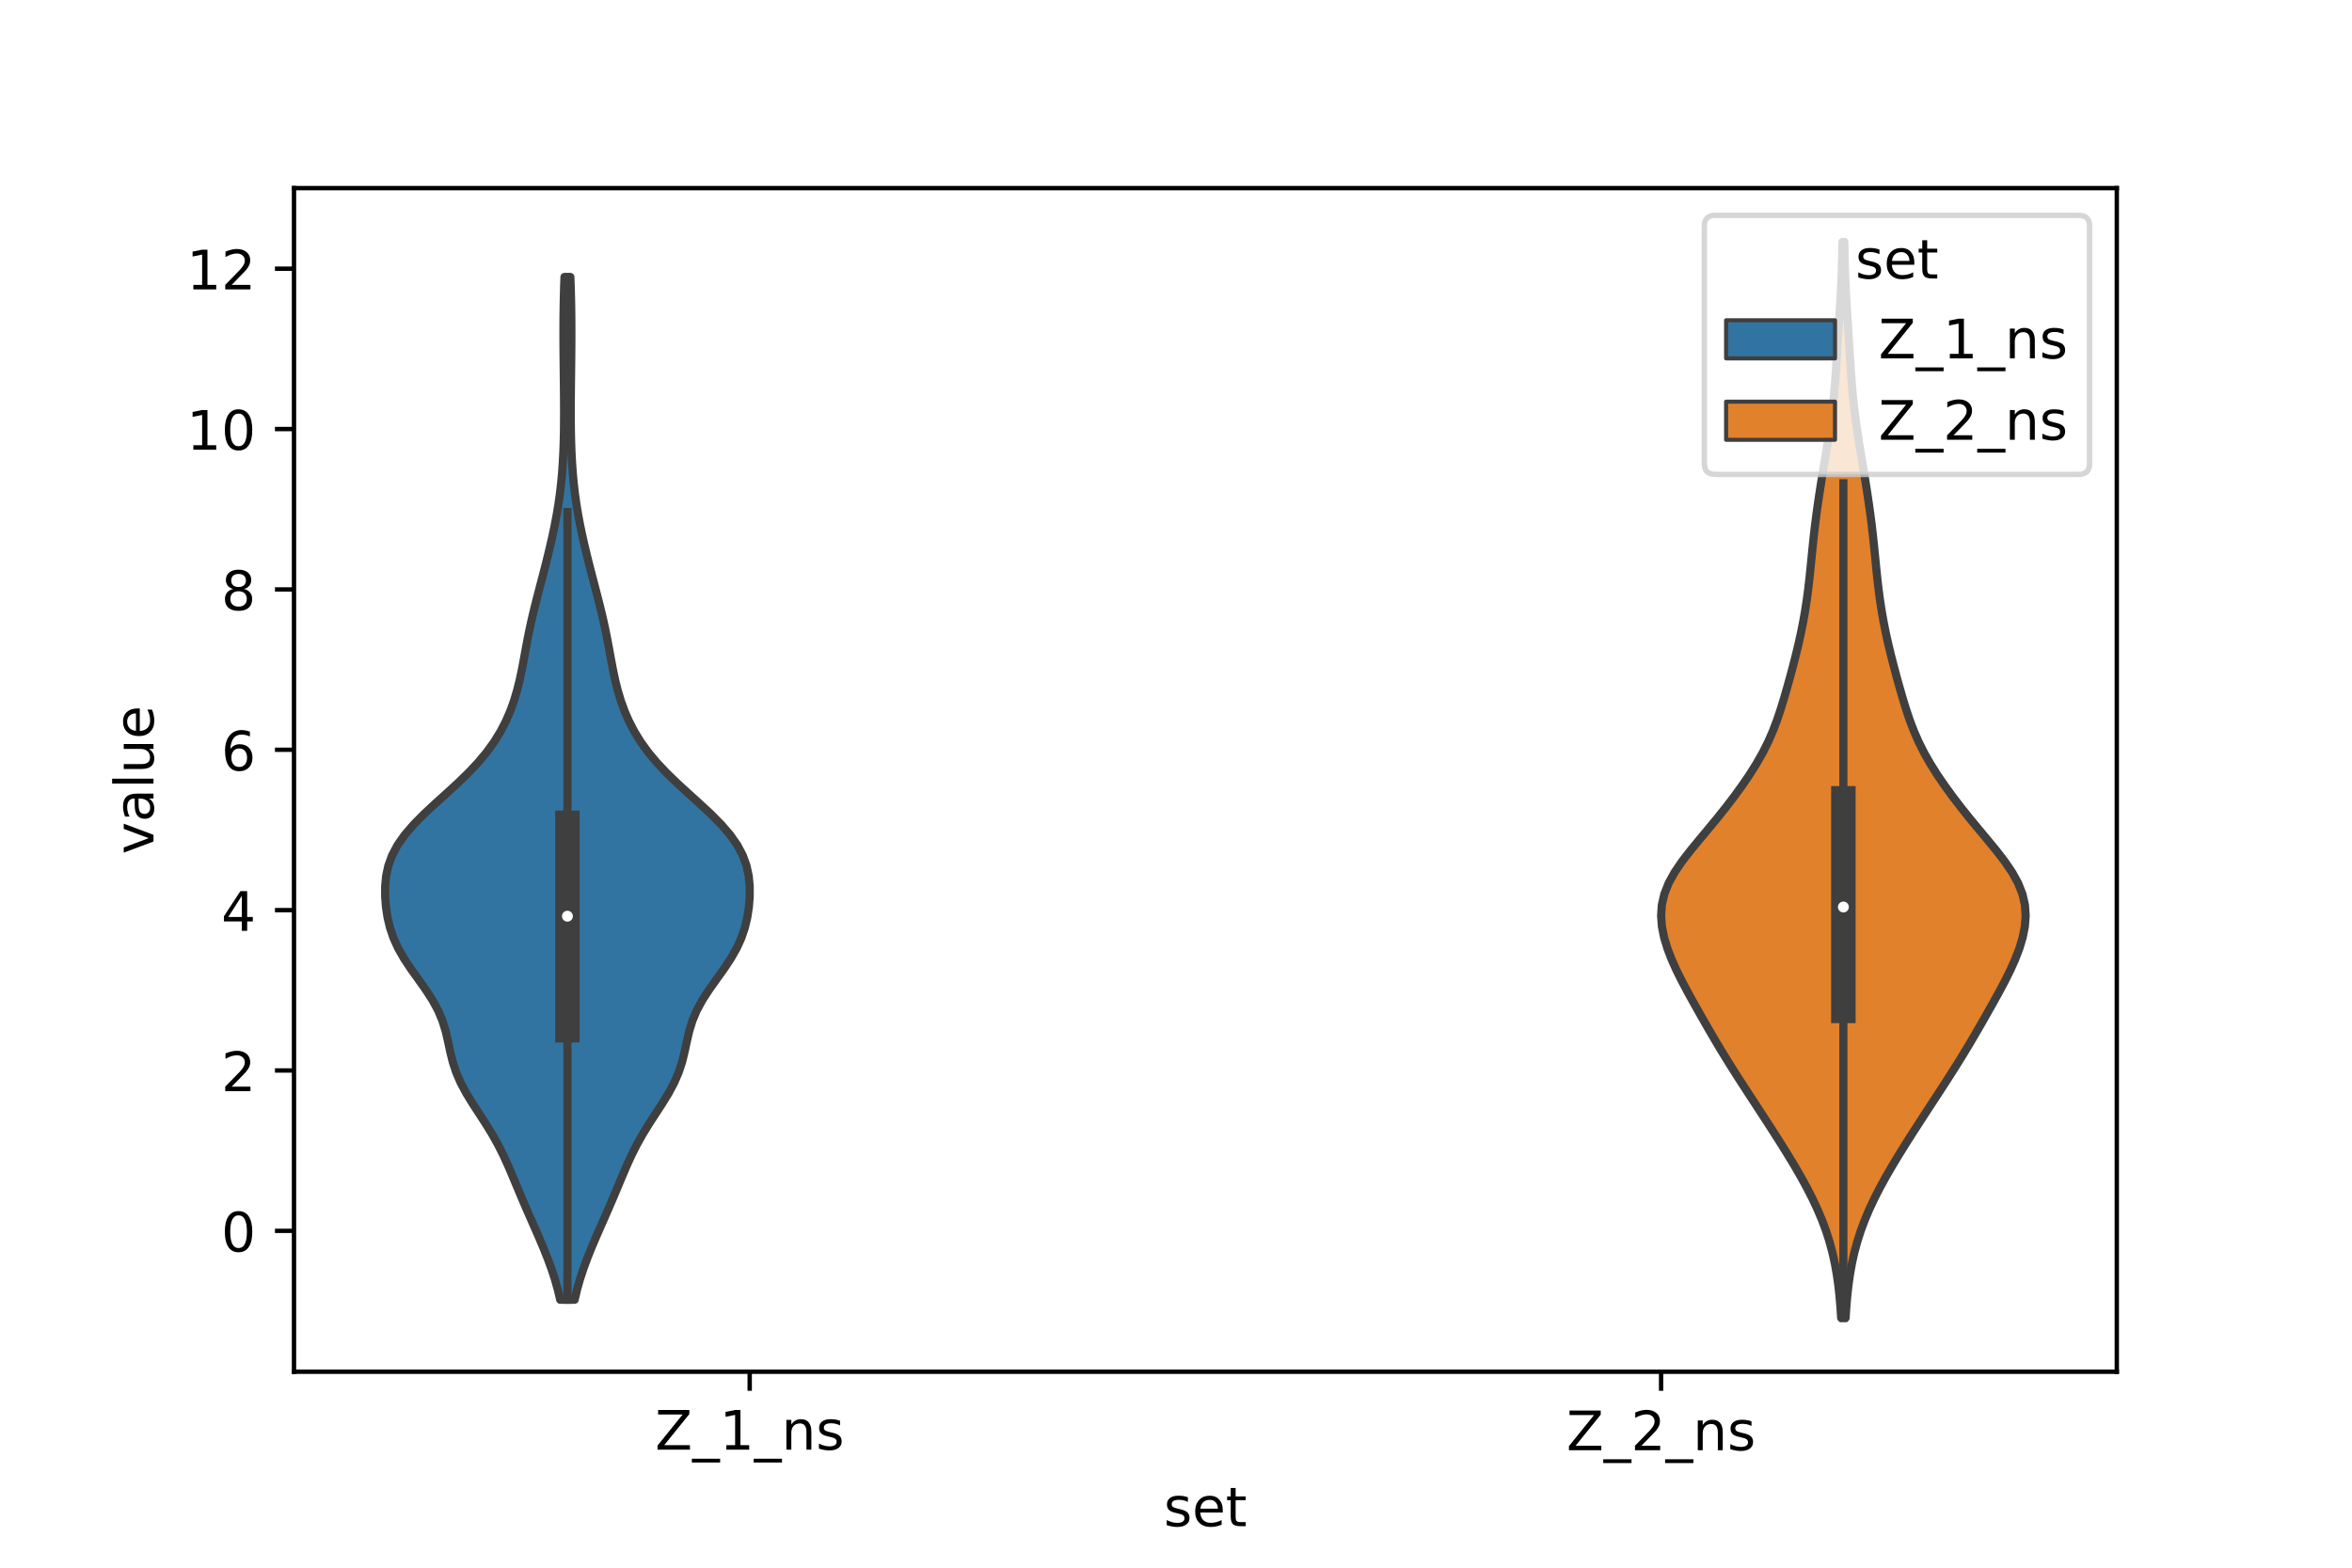 <?xml version="1.0" encoding="utf-8" standalone="no"?>
<!DOCTYPE svg PUBLIC "-//W3C//DTD SVG 1.1//EN"
  "http://www.w3.org/Graphics/SVG/1.1/DTD/svg11.dtd">
<!-- Created with matplotlib (https://matplotlib.org/) -->
<svg height="288pt" version="1.1" viewBox="0 0 432 288" width="432pt" xmlns="http://www.w3.org/2000/svg" xmlns:xlink="http://www.w3.org/1999/xlink">
 <defs>
  <style type="text/css">*{stroke-linecap:butt;stroke-linejoin:round;}</style>
 </defs>
 <g id="figure_1">
  <g id="patch_1">
   <path d="M 0 288 
L 432 288 
L 432 0 
L 0 0 
z
" style="fill:#ffffff;"/>
  </g>
  <g id="axes_1">
   <g id="patch_2">
    <path d="M 54 252 
L 388.8 252 
L 388.8 34.56 
L 54 34.56 
z
" style="fill:#ffffff;"/>
   </g>
   <g id="PolyCollection_1">
    <defs>
     <path d="M 105.549 -49.224 
L 102.891 -49.224 
L 102.442 -51.122 
L 101.904 -53.02 
L 101.281 -54.918 
L 100.583 -56.816 
L 99.823 -58.714 
L 99.02 -60.612 
L 98.191 -62.51 
L 97.354 -64.408 
L 96.524 -66.306 
L 95.711 -68.204 
L 94.915 -70.102 
L 94.123 -71.999 
L 93.31 -73.897 
L 92.441 -75.795 
L 91.486 -77.693 
L 90.424 -79.591 
L 89.26 -81.489 
L 88.03 -83.387 
L 86.795 -85.285 
L 85.633 -87.183 
L 84.616 -89.081 
L 83.793 -90.979 
L 83.167 -92.877 
L 82.695 -94.775 
L 82.291 -96.673 
L 81.849 -98.571 
L 81.266 -100.469 
L 80.47 -102.367 
L 79.44 -104.265 
L 78.211 -106.163 
L 76.863 -108.061 
L 75.505 -109.958 
L 74.241 -111.856 
L 73.154 -113.754 
L 72.286 -115.652 
L 71.638 -117.55 
L 71.185 -119.448 
L 70.893 -121.346 
L 70.743 -123.244 
L 70.74 -125.142 
L 70.916 -127.04 
L 71.32 -128.938 
L 72.006 -130.836 
L 73.01 -132.734 
L 74.342 -134.632 
L 75.976 -136.53 
L 77.854 -138.428 
L 79.892 -140.326 
L 81.993 -142.224 
L 84.063 -144.122 
L 86.021 -146.02 
L 87.808 -147.917 
L 89.391 -149.815 
L 90.763 -151.713 
L 91.931 -153.611 
L 92.915 -155.509 
L 93.738 -157.407 
L 94.421 -159.305 
L 94.987 -161.203 
L 95.458 -163.101 
L 95.86 -164.999 
L 96.219 -166.897 
L 96.565 -168.795 
L 96.921 -170.693 
L 97.305 -172.591 
L 97.725 -174.489 
L 98.18 -176.387 
L 98.66 -178.285 
L 99.155 -180.183 
L 99.652 -182.081 
L 100.143 -183.978 
L 100.618 -185.876 
L 101.073 -187.774 
L 101.502 -189.672 
L 101.898 -191.57 
L 102.255 -193.468 
L 102.568 -195.366 
L 102.835 -197.264 
L 103.056 -199.162 
L 103.232 -201.06 
L 103.367 -202.958 
L 103.467 -204.856 
L 103.537 -206.754 
L 103.58 -208.652 
L 103.602 -210.55 
L 103.608 -212.448 
L 103.601 -214.346 
L 103.585 -216.244 
L 103.564 -218.142 
L 103.541 -220.04 
L 103.52 -221.937 
L 103.503 -223.835 
L 103.492 -225.733 
L 103.491 -227.631 
L 103.5 -229.529 
L 103.522 -231.427 
L 103.56 -233.325 
L 103.612 -235.223 
L 103.679 -237.121 
L 104.761 -237.121 
L 104.761 -237.121 
L 104.828 -235.223 
L 104.88 -233.325 
L 104.918 -231.427 
L 104.94 -229.529 
L 104.949 -227.631 
L 104.948 -225.733 
L 104.937 -223.835 
L 104.92 -221.937 
L 104.899 -220.04 
L 104.876 -218.142 
L 104.855 -216.244 
L 104.839 -214.346 
L 104.832 -212.448 
L 104.838 -210.55 
L 104.86 -208.652 
L 104.903 -206.754 
L 104.973 -204.856 
L 105.073 -202.958 
L 105.208 -201.06 
L 105.384 -199.162 
L 105.605 -197.264 
L 105.872 -195.366 
L 106.185 -193.468 
L 106.542 -191.57 
L 106.938 -189.672 
L 107.367 -187.774 
L 107.822 -185.876 
L 108.297 -183.978 
L 108.788 -182.081 
L 109.285 -180.183 
L 109.78 -178.285 
L 110.26 -176.387 
L 110.715 -174.489 
L 111.135 -172.591 
L 111.519 -170.693 
L 111.875 -168.795 
L 112.221 -166.897 
L 112.58 -164.999 
L 112.982 -163.101 
L 113.453 -161.203 
L 114.019 -159.305 
L 114.702 -157.407 
L 115.525 -155.509 
L 116.509 -153.611 
L 117.677 -151.713 
L 119.049 -149.815 
L 120.632 -147.917 
L 122.419 -146.02 
L 124.377 -144.122 
L 126.447 -142.224 
L 128.548 -140.326 
L 130.586 -138.428 
L 132.464 -136.53 
L 134.098 -134.632 
L 135.43 -132.734 
L 136.434 -130.836 
L 137.12 -128.938 
L 137.524 -127.04 
L 137.7 -125.142 
L 137.697 -123.244 
L 137.547 -121.346 
L 137.255 -119.448 
L 136.802 -117.55 
L 136.154 -115.652 
L 135.286 -113.754 
L 134.199 -111.856 
L 132.935 -109.958 
L 131.577 -108.061 
L 130.229 -106.163 
L 129 -104.265 
L 127.97 -102.367 
L 127.174 -100.469 
L 126.591 -98.571 
L 126.149 -96.673 
L 125.745 -94.775 
L 125.273 -92.877 
L 124.647 -90.979 
L 123.824 -89.081 
L 122.807 -87.183 
L 121.645 -85.285 
L 120.41 -83.387 
L 119.18 -81.489 
L 118.016 -79.591 
L 116.954 -77.693 
L 115.999 -75.795 
L 115.13 -73.897 
L 114.317 -71.999 
L 113.525 -70.102 
L 112.729 -68.204 
L 111.916 -66.306 
L 111.086 -64.408 
L 110.249 -62.51 
L 109.42 -60.612 
L 108.617 -58.714 
L 107.857 -56.816 
L 107.159 -54.918 
L 106.536 -53.02 
L 105.998 -51.122 
L 105.549 -49.224 
z
" id="m0fc96c8118" style="stroke:#3f3f3f;stroke-width:1.5;"/>
    </defs>
    <g clip-path="url(#p0376b20f5e)">
     <use style="fill:#3274a1;stroke:#3f3f3f;stroke-width:1.5;" x="0" xlink:href="#m0fc96c8118" y="288"/>
    </g>
   </g>
   <g id="PolyCollection_2">
    <defs>
     <path d="M 338.988 -45.884 
L 338.172 -45.884 
L 338.04 -47.88 
L 337.871 -49.877 
L 337.652 -51.874 
L 337.371 -53.87 
L 337.017 -55.867 
L 336.576 -57.864 
L 336.04 -59.86 
L 335.401 -61.857 
L 334.658 -63.854 
L 333.813 -65.851 
L 332.875 -67.847 
L 331.852 -69.844 
L 330.756 -71.841 
L 329.6 -73.837 
L 328.396 -75.834 
L 327.154 -77.831 
L 325.885 -79.827 
L 324.597 -81.824 
L 323.298 -83.821 
L 321.993 -85.818 
L 320.69 -87.814 
L 319.398 -89.811 
L 318.126 -91.808 
L 316.882 -93.804 
L 315.67 -95.801 
L 314.49 -97.798 
L 313.333 -99.794 
L 312.194 -101.791 
L 311.07 -103.788 
L 309.969 -105.784 
L 308.908 -107.781 
L 307.915 -109.778 
L 307.019 -111.775 
L 306.253 -113.771 
L 305.651 -115.768 
L 305.253 -117.765 
L 305.1 -119.761 
L 305.236 -121.758 
L 305.695 -123.755 
L 306.484 -125.751 
L 307.585 -127.748 
L 308.942 -129.745 
L 310.482 -131.741 
L 312.122 -133.738 
L 313.79 -135.735 
L 315.437 -137.732 
L 317.031 -139.728 
L 318.557 -141.725 
L 320.007 -143.722 
L 321.368 -145.718 
L 322.623 -147.715 
L 323.756 -149.712 
L 324.758 -151.708 
L 325.631 -153.705 
L 326.391 -155.702 
L 327.063 -157.699 
L 327.676 -159.695 
L 328.252 -161.692 
L 328.805 -163.689 
L 329.34 -165.685 
L 329.851 -167.682 
L 330.333 -169.679 
L 330.776 -171.675 
L 331.176 -173.672 
L 331.53 -175.669 
L 331.839 -177.665 
L 332.106 -179.662 
L 332.338 -181.659 
L 332.546 -183.656 
L 332.744 -185.652 
L 332.943 -187.649 
L 333.156 -189.646 
L 333.388 -191.642 
L 333.645 -193.639 
L 333.925 -195.636 
L 334.224 -197.632 
L 334.539 -199.629 
L 334.865 -201.626 
L 335.195 -203.622 
L 335.524 -205.619 
L 335.844 -207.616 
L 336.145 -209.613 
L 336.42 -211.609 
L 336.662 -213.606 
L 336.868 -215.603 
L 337.042 -217.599 
L 337.189 -219.596 
L 337.32 -221.593 
L 337.445 -223.589 
L 337.569 -225.586 
L 337.698 -227.583 
L 337.828 -229.58 
L 337.955 -231.576 
L 338.072 -233.573 
L 338.173 -235.57 
L 338.255 -237.566 
L 338.319 -239.563 
L 338.367 -241.56 
L 338.404 -243.556 
L 338.756 -243.556 
L 338.756 -243.556 
L 338.793 -241.56 
L 338.841 -239.563 
L 338.905 -237.566 
L 338.987 -235.57 
L 339.088 -233.573 
L 339.205 -231.576 
L 339.332 -229.58 
L 339.462 -227.583 
L 339.591 -225.586 
L 339.715 -223.589 
L 339.84 -221.593 
L 339.971 -219.596 
L 340.118 -217.599 
L 340.292 -215.603 
L 340.498 -213.606 
L 340.74 -211.609 
L 341.015 -209.613 
L 341.316 -207.616 
L 341.636 -205.619 
L 341.965 -203.622 
L 342.295 -201.626 
L 342.621 -199.629 
L 342.936 -197.632 
L 343.235 -195.636 
L 343.515 -193.639 
L 343.772 -191.642 
L 344.004 -189.646 
L 344.217 -187.649 
L 344.416 -185.652 
L 344.614 -183.656 
L 344.822 -181.659 
L 345.054 -179.662 
L 345.321 -177.665 
L 345.63 -175.669 
L 345.984 -173.672 
L 346.384 -171.675 
L 346.827 -169.679 
L 347.309 -167.682 
L 347.82 -165.685 
L 348.355 -163.689 
L 348.908 -161.692 
L 349.484 -159.695 
L 350.097 -157.699 
L 350.769 -155.702 
L 351.529 -153.705 
L 352.402 -151.708 
L 353.404 -149.712 
L 354.537 -147.715 
L 355.792 -145.718 
L 357.153 -143.722 
L 358.603 -141.725 
L 360.129 -139.728 
L 361.723 -137.732 
L 363.37 -135.735 
L 365.038 -133.738 
L 366.678 -131.741 
L 368.218 -129.745 
L 369.575 -127.748 
L 370.676 -125.751 
L 371.465 -123.755 
L 371.924 -121.758 
L 372.06 -119.761 
L 371.907 -117.765 
L 371.509 -115.768 
L 370.907 -113.771 
L 370.141 -111.775 
L 369.245 -109.778 
L 368.252 -107.781 
L 367.191 -105.784 
L 366.09 -103.788 
L 364.966 -101.791 
L 363.827 -99.794 
L 362.67 -97.798 
L 361.49 -95.801 
L 360.278 -93.804 
L 359.034 -91.808 
L 357.762 -89.811 
L 356.47 -87.814 
L 355.167 -85.818 
L 353.862 -83.821 
L 352.563 -81.824 
L 351.275 -79.827 
L 350.006 -77.831 
L 348.764 -75.834 
L 347.56 -73.837 
L 346.404 -71.841 
L 345.308 -69.844 
L 344.285 -67.847 
L 343.347 -65.851 
L 342.502 -63.854 
L 341.759 -61.857 
L 341.12 -59.86 
L 340.584 -57.864 
L 340.143 -55.867 
L 339.789 -53.87 
L 339.508 -51.874 
L 339.289 -49.877 
L 339.12 -47.88 
L 338.988 -45.884 
z
" id="m10ae78d1b9" style="stroke:#3f3f3f;stroke-width:1.5;"/>
    </defs>
    <g clip-path="url(#p0376b20f5e)">
     <use style="fill:#e1812c;stroke:#3f3f3f;stroke-width:1.5;" x="0" xlink:href="#m10ae78d1b9" y="288"/>
    </g>
   </g>
   <g id="patch_3">
    <path clip-path="url(#p0376b20f5e)" d="M 137.7 226.118 
L 137.7 226.118 
L 137.7 226.118 
L 137.7 226.118 
z
" style="fill:#3274a1;stroke:#3f3f3f;stroke-linejoin:miter;stroke-width:0.75;"/>
   </g>
   <g id="patch_4">
    <path clip-path="url(#p0376b20f5e)" d="M 137.7 226.118 
L 137.7 226.118 
L 137.7 226.118 
L 137.7 226.118 
z
" style="fill:#e1812c;stroke:#3f3f3f;stroke-linejoin:miter;stroke-width:0.75;"/>
   </g>
   <g id="matplotlib.axis_1">
    <g id="xtick_1">
     <g id="line2d_1">
      <defs>
       <path d="M 0 0 
L 0 3.5 
" id="mea5fcdd4ec" style="stroke:#000000;stroke-width:0.8;"/>
      </defs>
      <g>
       <use style="stroke:#000000;stroke-width:0.8;" x="137.7" xlink:href="#mea5fcdd4ec" y="252"/>
      </g>
     </g>
     <g id="text_1">
      <!-- Z_1_ns -->
      <g transform="translate(120.32 266.32)scale(0.1 -0.1)">
       <defs>
        <path d="M 5.609 72.906 
L 62.891 72.906 
L 62.891 65.375 
L 16.797 8.297 
L 64.016 8.297 
L 64.016 0 
L 4.5 0 
L 4.5 7.516 
L 50.594 64.594 
L 5.609 64.594 
z
" id="DejaVuSans-90"/>
        <path d="M 50.984 -16.609 
L 50.984 -23.578 
L -0.984 -23.578 
L -0.984 -16.609 
z
" id="DejaVuSans-95"/>
        <path d="M 12.406 8.297 
L 28.516 8.297 
L 28.516 63.922 
L 10.984 60.406 
L 10.984 69.391 
L 28.422 72.906 
L 38.281 72.906 
L 38.281 8.297 
L 54.391 8.297 
L 54.391 0 
L 12.406 0 
z
" id="DejaVuSans-49"/>
        <path d="M 54.891 33.016 
L 54.891 0 
L 45.906 0 
L 45.906 32.719 
Q 45.906 40.484 42.875 44.328 
Q 39.844 48.188 33.797 48.188 
Q 26.516 48.188 22.312 43.547 
Q 18.109 38.922 18.109 30.906 
L 18.109 0 
L 9.078 0 
L 9.078 54.688 
L 18.109 54.688 
L 18.109 46.188 
Q 21.344 51.125 25.703 53.562 
Q 30.078 56 35.797 56 
Q 45.219 56 50.047 50.172 
Q 54.891 44.344 54.891 33.016 
z
" id="DejaVuSans-110"/>
        <path d="M 44.281 53.078 
L 44.281 44.578 
Q 40.484 46.531 36.375 47.5 
Q 32.281 48.484 27.875 48.484 
Q 21.188 48.484 17.844 46.438 
Q 14.5 44.391 14.5 40.281 
Q 14.5 37.156 16.891 35.375 
Q 19.281 33.594 26.516 31.984 
L 29.594 31.297 
Q 39.156 29.25 43.188 25.516 
Q 47.219 21.781 47.219 15.094 
Q 47.219 7.469 41.188 3.016 
Q 35.156 -1.422 24.609 -1.422 
Q 20.219 -1.422 15.453 -0.562 
Q 10.688 0.297 5.422 2 
L 5.422 11.281 
Q 10.406 8.688 15.234 7.391 
Q 20.062 6.109 24.812 6.109 
Q 31.156 6.109 34.562 8.281 
Q 37.984 10.453 37.984 14.406 
Q 37.984 18.062 35.516 20.016 
Q 33.062 21.969 24.703 23.781 
L 21.578 24.516 
Q 13.234 26.266 9.516 29.906 
Q 5.812 33.547 5.812 39.891 
Q 5.812 47.609 11.281 51.797 
Q 16.75 56 26.812 56 
Q 31.781 56 36.172 55.266 
Q 40.578 54.547 44.281 53.078 
z
" id="DejaVuSans-115"/>
       </defs>
       <use xlink:href="#DejaVuSans-90"/>
       <use x="68.506" xlink:href="#DejaVuSans-95"/>
       <use x="118.506" xlink:href="#DejaVuSans-49"/>
       <use x="182.129" xlink:href="#DejaVuSans-95"/>
       <use x="232.129" xlink:href="#DejaVuSans-110"/>
       <use x="295.508" xlink:href="#DejaVuSans-115"/>
      </g>
     </g>
    </g>
    <g id="xtick_2">
     <g id="line2d_2">
      <g>
       <use style="stroke:#000000;stroke-width:0.8;" x="305.1" xlink:href="#mea5fcdd4ec" y="252"/>
      </g>
     </g>
     <g id="text_2">
      <!-- Z_2_ns -->
      <g transform="translate(287.72 266.422)scale(0.1 -0.1)">
       <defs>
        <path d="M 19.188 8.297 
L 53.609 8.297 
L 53.609 0 
L 7.328 0 
L 7.328 8.297 
Q 12.938 14.109 22.625 23.891 
Q 32.328 33.688 34.812 36.531 
Q 39.547 41.844 41.422 45.531 
Q 43.312 49.219 43.312 52.781 
Q 43.312 58.594 39.234 62.25 
Q 35.156 65.922 28.609 65.922 
Q 23.969 65.922 18.812 64.312 
Q 13.672 62.703 7.812 59.422 
L 7.812 69.391 
Q 13.766 71.781 18.938 73 
Q 24.125 74.219 28.422 74.219 
Q 39.75 74.219 46.484 68.547 
Q 53.219 62.891 53.219 53.422 
Q 53.219 48.922 51.531 44.891 
Q 49.859 40.875 45.406 35.406 
Q 44.188 33.984 37.641 27.219 
Q 31.109 20.453 19.188 8.297 
z
" id="DejaVuSans-50"/>
       </defs>
       <use xlink:href="#DejaVuSans-90"/>
       <use x="68.506" xlink:href="#DejaVuSans-95"/>
       <use x="118.506" xlink:href="#DejaVuSans-50"/>
       <use x="182.129" xlink:href="#DejaVuSans-95"/>
       <use x="232.129" xlink:href="#DejaVuSans-110"/>
       <use x="295.508" xlink:href="#DejaVuSans-115"/>
      </g>
     </g>
    </g>
    <g id="text_3">
     <!-- set -->
     <g transform="translate(213.759 280.378)scale(0.1 -0.1)">
      <defs>
       <path d="M 56.203 29.594 
L 56.203 25.203 
L 14.891 25.203 
Q 15.484 15.922 20.484 11.062 
Q 25.484 6.203 34.422 6.203 
Q 39.594 6.203 44.453 7.469 
Q 49.312 8.734 54.109 11.281 
L 54.109 2.781 
Q 49.266 0.734 44.188 -0.344 
Q 39.109 -1.422 33.891 -1.422 
Q 20.797 -1.422 13.156 6.188 
Q 5.516 13.812 5.516 26.812 
Q 5.516 40.234 12.766 48.109 
Q 20.016 56 32.328 56 
Q 43.359 56 49.781 48.891 
Q 56.203 41.797 56.203 29.594 
z
M 47.219 32.234 
Q 47.125 39.594 43.094 43.984 
Q 39.062 48.391 32.422 48.391 
Q 24.906 48.391 20.391 44.141 
Q 15.875 39.891 15.188 32.172 
z
" id="DejaVuSans-101"/>
       <path d="M 18.312 70.219 
L 18.312 54.688 
L 36.812 54.688 
L 36.812 47.703 
L 18.312 47.703 
L 18.312 18.016 
Q 18.312 11.328 20.141 9.422 
Q 21.969 7.516 27.594 7.516 
L 36.812 7.516 
L 36.812 0 
L 27.594 0 
Q 17.188 0 13.234 3.875 
Q 9.281 7.766 9.281 18.016 
L 9.281 47.703 
L 2.688 47.703 
L 2.688 54.688 
L 9.281 54.688 
L 9.281 70.219 
z
" id="DejaVuSans-116"/>
      </defs>
      <use xlink:href="#DejaVuSans-115"/>
      <use x="52.1" xlink:href="#DejaVuSans-101"/>
      <use x="113.623" xlink:href="#DejaVuSans-116"/>
     </g>
    </g>
   </g>
   <g id="matplotlib.axis_2">
    <g id="ytick_1">
     <g id="line2d_3">
      <defs>
       <path d="M 0 0 
L -3.5 0 
" id="m8ec71428bf" style="stroke:#000000;stroke-width:0.8;"/>
      </defs>
      <g>
       <use style="stroke:#000000;stroke-width:0.8;" x="54" xlink:href="#m8ec71428bf" y="226.118"/>
      </g>
     </g>
     <g id="text_4">
      <!-- 0 -->
      <g transform="translate(40.638 229.917)scale(0.1 -0.1)">
       <defs>
        <path d="M 31.781 66.406 
Q 24.172 66.406 20.328 58.906 
Q 16.5 51.422 16.5 36.375 
Q 16.5 21.391 20.328 13.891 
Q 24.172 6.391 31.781 6.391 
Q 39.453 6.391 43.281 13.891 
Q 47.125 21.391 47.125 36.375 
Q 47.125 51.422 43.281 58.906 
Q 39.453 66.406 31.781 66.406 
z
M 31.781 74.219 
Q 44.047 74.219 50.516 64.516 
Q 56.984 54.828 56.984 36.375 
Q 56.984 17.969 50.516 8.266 
Q 44.047 -1.422 31.781 -1.422 
Q 19.531 -1.422 13.062 8.266 
Q 6.594 17.969 6.594 36.375 
Q 6.594 54.828 13.062 64.516 
Q 19.531 74.219 31.781 74.219 
z
" id="DejaVuSans-48"/>
       </defs>
       <use xlink:href="#DejaVuSans-48"/>
      </g>
     </g>
    </g>
    <g id="ytick_2">
     <g id="line2d_4">
      <g>
       <use style="stroke:#000000;stroke-width:0.8;" x="54" xlink:href="#m8ec71428bf" y="196.659"/>
      </g>
     </g>
     <g id="text_5">
      <!-- 2 -->
      <g transform="translate(40.638 200.458)scale(0.1 -0.1)">
       <use xlink:href="#DejaVuSans-50"/>
      </g>
     </g>
    </g>
    <g id="ytick_3">
     <g id="line2d_5">
      <g>
       <use style="stroke:#000000;stroke-width:0.8;" x="54" xlink:href="#m8ec71428bf" y="167.2"/>
      </g>
     </g>
     <g id="text_6">
      <!-- 4 -->
      <g transform="translate(40.638 170.999)scale(0.1 -0.1)">
       <defs>
        <path d="M 37.797 64.312 
L 12.891 25.391 
L 37.797 25.391 
z
M 35.203 72.906 
L 47.609 72.906 
L 47.609 25.391 
L 58.016 25.391 
L 58.016 17.188 
L 47.609 17.188 
L 47.609 0 
L 37.797 0 
L 37.797 17.188 
L 4.891 17.188 
L 4.891 26.703 
z
" id="DejaVuSans-52"/>
       </defs>
       <use xlink:href="#DejaVuSans-52"/>
      </g>
     </g>
    </g>
    <g id="ytick_4">
     <g id="line2d_6">
      <g>
       <use style="stroke:#000000;stroke-width:0.8;" x="54" xlink:href="#m8ec71428bf" y="137.74"/>
      </g>
     </g>
     <g id="text_7">
      <!-- 6 -->
      <g transform="translate(40.638 141.54)scale(0.1 -0.1)">
       <defs>
        <path d="M 33.016 40.375 
Q 26.375 40.375 22.484 35.828 
Q 18.609 31.297 18.609 23.391 
Q 18.609 15.531 22.484 10.953 
Q 26.375 6.391 33.016 6.391 
Q 39.656 6.391 43.531 10.953 
Q 47.406 15.531 47.406 23.391 
Q 47.406 31.297 43.531 35.828 
Q 39.656 40.375 33.016 40.375 
z
M 52.594 71.297 
L 52.594 62.312 
Q 48.875 64.062 45.094 64.984 
Q 41.312 65.922 37.594 65.922 
Q 27.828 65.922 22.672 59.328 
Q 17.531 52.734 16.797 39.406 
Q 19.672 43.656 24.016 45.922 
Q 28.375 48.188 33.594 48.188 
Q 44.578 48.188 50.953 41.516 
Q 57.328 34.859 57.328 23.391 
Q 57.328 12.156 50.688 5.359 
Q 44.047 -1.422 33.016 -1.422 
Q 20.359 -1.422 13.672 8.266 
Q 6.984 17.969 6.984 36.375 
Q 6.984 53.656 15.188 63.938 
Q 23.391 74.219 37.203 74.219 
Q 40.922 74.219 44.703 73.484 
Q 48.484 72.75 52.594 71.297 
z
" id="DejaVuSans-54"/>
       </defs>
       <use xlink:href="#DejaVuSans-54"/>
      </g>
     </g>
    </g>
    <g id="ytick_5">
     <g id="line2d_7">
      <g>
       <use style="stroke:#000000;stroke-width:0.8;" x="54" xlink:href="#m8ec71428bf" y="108.281"/>
      </g>
     </g>
     <g id="text_8">
      <!-- 8 -->
      <g transform="translate(40.638 112.08)scale(0.1 -0.1)">
       <defs>
        <path d="M 31.781 34.625 
Q 24.75 34.625 20.719 30.859 
Q 16.703 27.094 16.703 20.516 
Q 16.703 13.922 20.719 10.156 
Q 24.75 6.391 31.781 6.391 
Q 38.812 6.391 42.859 10.172 
Q 46.922 13.969 46.922 20.516 
Q 46.922 27.094 42.891 30.859 
Q 38.875 34.625 31.781 34.625 
z
M 21.922 38.812 
Q 15.578 40.375 12.031 44.719 
Q 8.5 49.078 8.5 55.328 
Q 8.5 64.062 14.719 69.141 
Q 20.953 74.219 31.781 74.219 
Q 42.672 74.219 48.875 69.141 
Q 55.078 64.062 55.078 55.328 
Q 55.078 49.078 51.531 44.719 
Q 48 40.375 41.703 38.812 
Q 48.828 37.156 52.797 32.312 
Q 56.781 27.484 56.781 20.516 
Q 56.781 9.906 50.312 4.234 
Q 43.844 -1.422 31.781 -1.422 
Q 19.734 -1.422 13.25 4.234 
Q 6.781 9.906 6.781 20.516 
Q 6.781 27.484 10.781 32.312 
Q 14.797 37.156 21.922 38.812 
z
M 18.312 54.391 
Q 18.312 48.734 21.844 45.562 
Q 25.391 42.391 31.781 42.391 
Q 38.141 42.391 41.719 45.562 
Q 45.312 48.734 45.312 54.391 
Q 45.312 60.062 41.719 63.234 
Q 38.141 66.406 31.781 66.406 
Q 25.391 66.406 21.844 63.234 
Q 18.312 60.062 18.312 54.391 
z
" id="DejaVuSans-56"/>
       </defs>
       <use xlink:href="#DejaVuSans-56"/>
      </g>
     </g>
    </g>
    <g id="ytick_6">
     <g id="line2d_8">
      <g>
       <use style="stroke:#000000;stroke-width:0.8;" x="54" xlink:href="#m8ec71428bf" y="78.822"/>
      </g>
     </g>
     <g id="text_9">
      <!-- 10 -->
      <g transform="translate(34.275 82.621)scale(0.1 -0.1)">
       <use xlink:href="#DejaVuSans-49"/>
       <use x="63.623" xlink:href="#DejaVuSans-48"/>
      </g>
     </g>
    </g>
    <g id="ytick_7">
     <g id="line2d_9">
      <g>
       <use style="stroke:#000000;stroke-width:0.8;" x="54" xlink:href="#m8ec71428bf" y="49.363"/>
      </g>
     </g>
     <g id="text_10">
      <!-- 12 -->
      <g transform="translate(34.275 53.162)scale(0.1 -0.1)">
       <use xlink:href="#DejaVuSans-49"/>
       <use x="63.623" xlink:href="#DejaVuSans-50"/>
      </g>
     </g>
    </g>
    <g id="text_11">
     <!-- value -->
     <g transform="translate(28.195 156.938)rotate(-90)scale(0.1 -0.1)">
      <defs>
       <path d="M 2.984 54.688 
L 12.5 54.688 
L 29.594 8.797 
L 46.688 54.688 
L 56.203 54.688 
L 35.688 0 
L 23.484 0 
z
" id="DejaVuSans-118"/>
       <path d="M 34.281 27.484 
Q 23.391 27.484 19.188 25 
Q 14.984 22.516 14.984 16.5 
Q 14.984 11.719 18.141 8.906 
Q 21.297 6.109 26.703 6.109 
Q 34.188 6.109 38.703 11.406 
Q 43.219 16.703 43.219 25.484 
L 43.219 27.484 
z
M 52.203 31.203 
L 52.203 0 
L 43.219 0 
L 43.219 8.297 
Q 40.141 3.328 35.547 0.953 
Q 30.953 -1.422 24.312 -1.422 
Q 15.922 -1.422 10.953 3.297 
Q 6 8.016 6 15.922 
Q 6 25.141 12.172 29.828 
Q 18.359 34.516 30.609 34.516 
L 43.219 34.516 
L 43.219 35.406 
Q 43.219 41.609 39.141 45 
Q 35.062 48.391 27.688 48.391 
Q 23 48.391 18.547 47.266 
Q 14.109 46.141 10.016 43.891 
L 10.016 52.203 
Q 14.938 54.109 19.578 55.047 
Q 24.219 56 28.609 56 
Q 40.484 56 46.344 49.844 
Q 52.203 43.703 52.203 31.203 
z
" id="DejaVuSans-97"/>
       <path d="M 9.422 75.984 
L 18.406 75.984 
L 18.406 0 
L 9.422 0 
z
" id="DejaVuSans-108"/>
       <path d="M 8.5 21.578 
L 8.5 54.688 
L 17.484 54.688 
L 17.484 21.922 
Q 17.484 14.156 20.5 10.266 
Q 23.531 6.391 29.594 6.391 
Q 36.859 6.391 41.078 11.031 
Q 45.312 15.672 45.312 23.688 
L 45.312 54.688 
L 54.297 54.688 
L 54.297 0 
L 45.312 0 
L 45.312 8.406 
Q 42.047 3.422 37.719 1 
Q 33.406 -1.422 27.688 -1.422 
Q 18.266 -1.422 13.375 4.438 
Q 8.5 10.297 8.5 21.578 
z
M 31.109 56 
z
" id="DejaVuSans-117"/>
      </defs>
      <use xlink:href="#DejaVuSans-118"/>
      <use x="59.18" xlink:href="#DejaVuSans-97"/>
      <use x="120.459" xlink:href="#DejaVuSans-108"/>
      <use x="148.242" xlink:href="#DejaVuSans-117"/>
      <use x="211.621" xlink:href="#DejaVuSans-101"/>
     </g>
    </g>
   </g>
   <g id="line2d_10">
    <path clip-path="url(#p0376b20f5e)" d="M 104.22 238.776 
L 104.22 94.045 
" style="fill:none;stroke:#3f3f3f;stroke-linecap:square;stroke-width:1.5;"/>
   </g>
   <g id="line2d_11">
    <path clip-path="url(#p0376b20f5e)" d="M 104.22 189.27 
L 104.22 151.156 
" style="fill:none;stroke:#3f3f3f;stroke-linecap:square;stroke-width:4.5;"/>
   </g>
   <g id="line2d_12">
    <path clip-path="url(#p0376b20f5e)" d="M 338.58 242.116 
L 338.58 88.784 
" style="fill:none;stroke:#3f3f3f;stroke-linecap:square;stroke-width:1.5;"/>
   </g>
   <g id="line2d_13">
    <path clip-path="url(#p0376b20f5e)" d="M 338.58 185.716 
L 338.58 146.664 
" style="fill:none;stroke:#3f3f3f;stroke-linecap:square;stroke-width:4.5;"/>
   </g>
   <g id="patch_5">
    <path d="M 54 252 
L 54 34.56 
" style="fill:none;stroke:#000000;stroke-linecap:square;stroke-linejoin:miter;stroke-width:0.8;"/>
   </g>
   <g id="patch_6">
    <path d="M 388.8 252 
L 388.8 34.56 
" style="fill:none;stroke:#000000;stroke-linecap:square;stroke-linejoin:miter;stroke-width:0.8;"/>
   </g>
   <g id="patch_7">
    <path d="M 54 252 
L 388.8 252 
" style="fill:none;stroke:#000000;stroke-linecap:square;stroke-linejoin:miter;stroke-width:0.8;"/>
   </g>
   <g id="patch_8">
    <path d="M 54 34.56 
L 388.8 34.56 
" style="fill:none;stroke:#000000;stroke-linecap:square;stroke-linejoin:miter;stroke-width:0.8;"/>
   </g>
   <g id="PathCollection_1">
    <defs>
     <path d="M 0 1.5 
C 0.398 1.5 0.779 1.342 1.061 1.061 
C 1.342 0.779 1.5 0.398 1.5 0 
C 1.5 -0.398 1.342 -0.779 1.061 -1.061 
C 0.779 -1.342 0.398 -1.5 0 -1.5 
C -0.398 -1.5 -0.779 -1.342 -1.061 -1.061 
C -1.342 -0.779 -1.5 -0.398 -1.5 0 
C -1.5 0.398 -1.342 0.779 -1.061 1.061 
C -0.779 1.342 -0.398 1.5 0 1.5 
z
" id="mffb9b10bf5" style="stroke:#3f3f3f;"/>
    </defs>
    <g clip-path="url(#p0376b20f5e)">
     <use style="fill:#ffffff;stroke:#3f3f3f;" x="104.22" xlink:href="#mffb9b10bf5" y="168.315"/>
    </g>
   </g>
   <g id="PathCollection_2">
    <g clip-path="url(#p0376b20f5e)">
     <use style="fill:#ffffff;stroke:#3f3f3f;" x="338.58" xlink:href="#mffb9b10bf5" y="166.628"/>
    </g>
   </g>
   <g id="legend_1">
    <g id="patch_9">
     <path d="M 315.041 87.151 
L 381.8 87.151 
Q 383.8 87.151 383.8 85.151 
L 383.8 41.56 
Q 383.8 39.56 381.8 39.56 
L 315.041 39.56 
Q 313.041 39.56 313.041 41.56 
L 313.041 85.151 
Q 313.041 87.151 315.041 87.151 
z
" style="fill:#ffffff;opacity:0.8;stroke:#cccccc;stroke-linejoin:miter;"/>
    </g>
    <g id="text_12">
     <!-- set -->
     <g transform="translate(340.779 51.158)scale(0.1 -0.1)">
      <use xlink:href="#DejaVuSans-115"/>
      <use x="52.1" xlink:href="#DejaVuSans-101"/>
      <use x="113.623" xlink:href="#DejaVuSans-116"/>
     </g>
    </g>
    <g id="patch_10">
     <path d="M 317.041 65.837 
L 337.041 65.837 
L 337.041 58.837 
L 317.041 58.837 
z
" style="fill:#3274a1;stroke:#3f3f3f;stroke-linejoin:miter;stroke-width:0.75;"/>
    </g>
    <g id="text_13">
     <!-- Z_1_ns -->
     <g transform="translate(345.041 65.837)scale(0.1 -0.1)">
      <use xlink:href="#DejaVuSans-90"/>
      <use x="68.506" xlink:href="#DejaVuSans-95"/>
      <use x="118.506" xlink:href="#DejaVuSans-49"/>
      <use x="182.129" xlink:href="#DejaVuSans-95"/>
      <use x="232.129" xlink:href="#DejaVuSans-110"/>
      <use x="295.508" xlink:href="#DejaVuSans-115"/>
     </g>
    </g>
    <g id="patch_11">
     <path d="M 317.041 80.793 
L 337.041 80.793 
L 337.041 73.793 
L 317.041 73.793 
z
" style="fill:#e1812c;stroke:#3f3f3f;stroke-linejoin:miter;stroke-width:0.75;"/>
    </g>
    <g id="text_14">
     <!-- Z_2_ns -->
     <g transform="translate(345.041 80.793)scale(0.1 -0.1)">
      <use xlink:href="#DejaVuSans-90"/>
      <use x="68.506" xlink:href="#DejaVuSans-95"/>
      <use x="118.506" xlink:href="#DejaVuSans-50"/>
      <use x="182.129" xlink:href="#DejaVuSans-95"/>
      <use x="232.129" xlink:href="#DejaVuSans-110"/>
      <use x="295.508" xlink:href="#DejaVuSans-115"/>
     </g>
    </g>
   </g>
  </g>
 </g>
 <defs>
  <clipPath id="p0376b20f5e">
   <rect height="217.44" width="334.8" x="54" y="34.56"/>
  </clipPath>
 </defs>
</svg>
